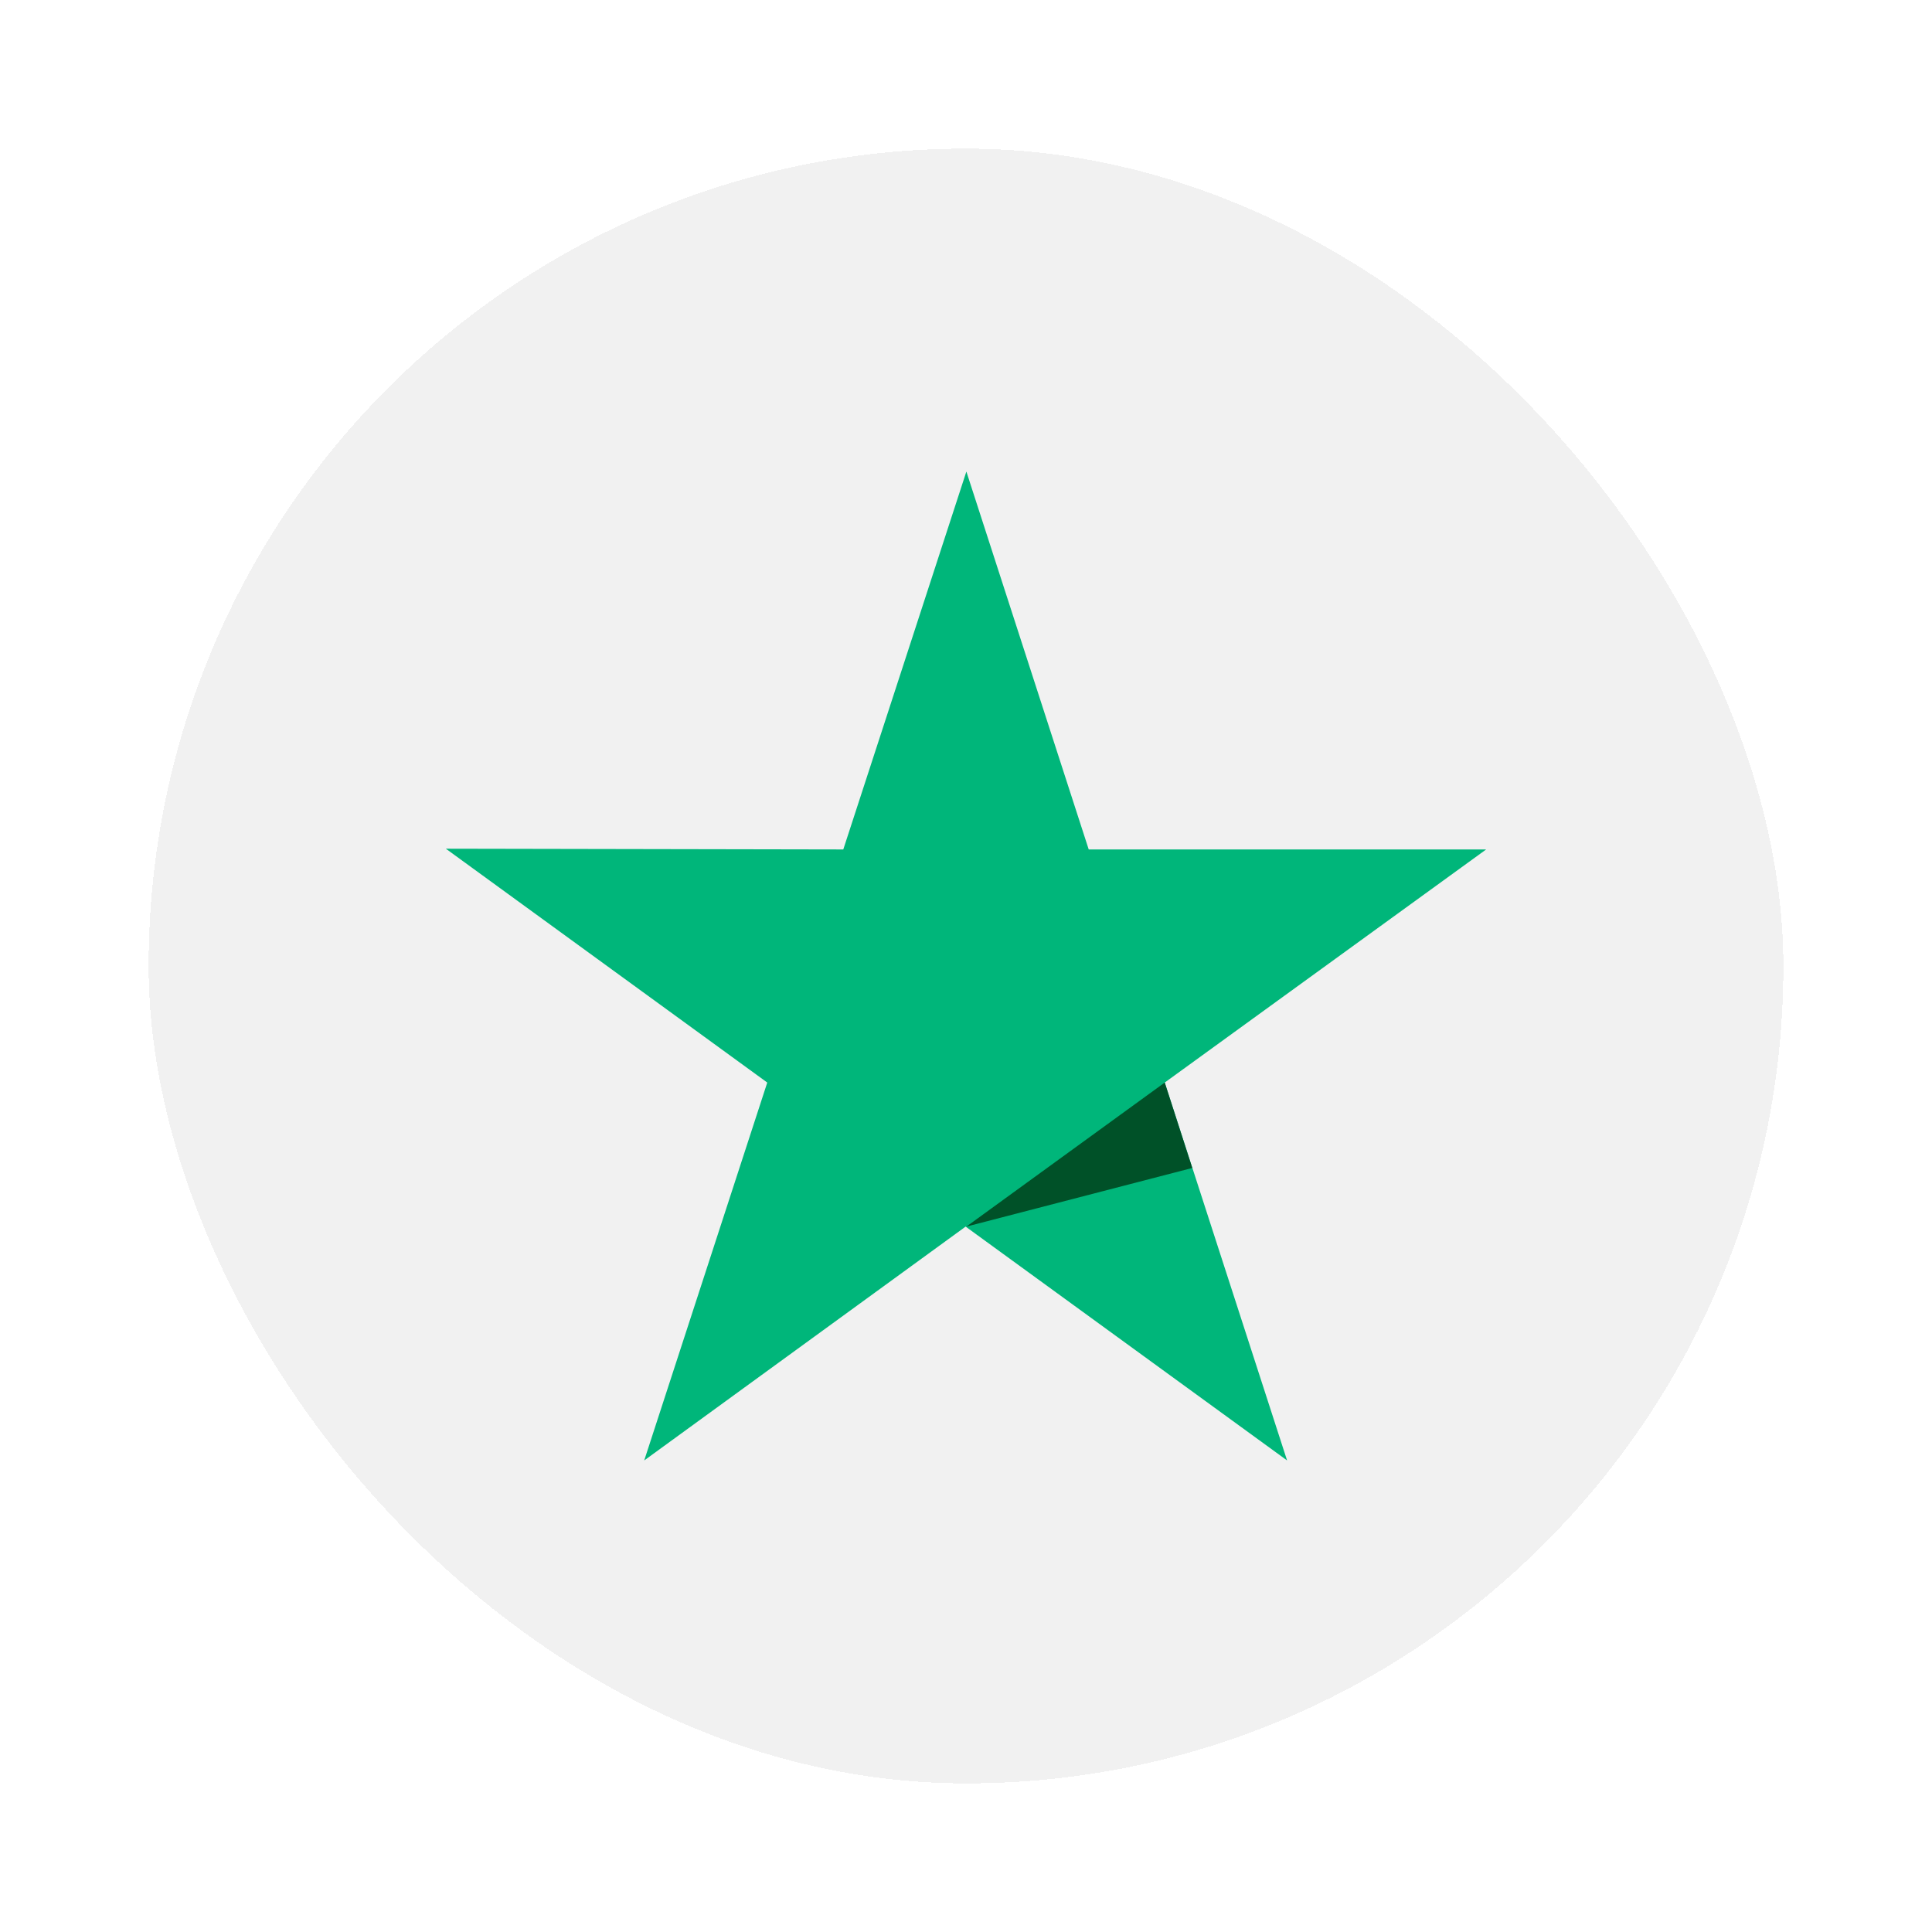 <svg width="52" height="52" viewBox="0 0 52 52" fill="none" xmlns="http://www.w3.org/2000/svg">
<g filter="url(#filter0_d_236_3592)">
<rect x="4" y="3" width="44" height="44" rx="22" fill="#F1F1F1" shape-rendering="crispEdges"/>
<path d="M40 21.863L29.303 21.863L26.01 11.692L22.697 21.863L12 21.843L20.651 28.137L17.339 38.308L25.99 32.014L34.642 38.308L31.349 28.137L40 21.863Z" fill="#00B67A"/>
<path d="M32.09 30.436L31.349 28.137L26.01 32.014L32.09 30.436Z" fill="#005128"/>
</g>
<defs>
<filter id="filter0_d_236_3592" x="0" y="0" width="52" height="52" filterUnits="userSpaceOnUse" color-interpolation-filters="sRGB">
<feFlood flood-opacity="0" result="BackgroundImageFix"/>
<feColorMatrix in="SourceAlpha" type="matrix" values="0 0 0 0 0 0 0 0 0 0 0 0 0 0 0 0 0 0 127 0" result="hardAlpha"/>
<feOffset dy="1"/>
<feGaussianBlur stdDeviation="2"/>
<feComposite in2="hardAlpha" operator="out"/>
<feColorMatrix type="matrix" values="0 0 0 0 0 0 0 0 0 0 0 0 0 0 0 0 0 0 0.1 0"/>
<feBlend mode="normal" in2="BackgroundImageFix" result="effect1_dropShadow_236_3592"/>
<feBlend mode="normal" in="SourceGraphic" in2="effect1_dropShadow_236_3592" result="shape"/>
</filter>
</defs>
</svg>

